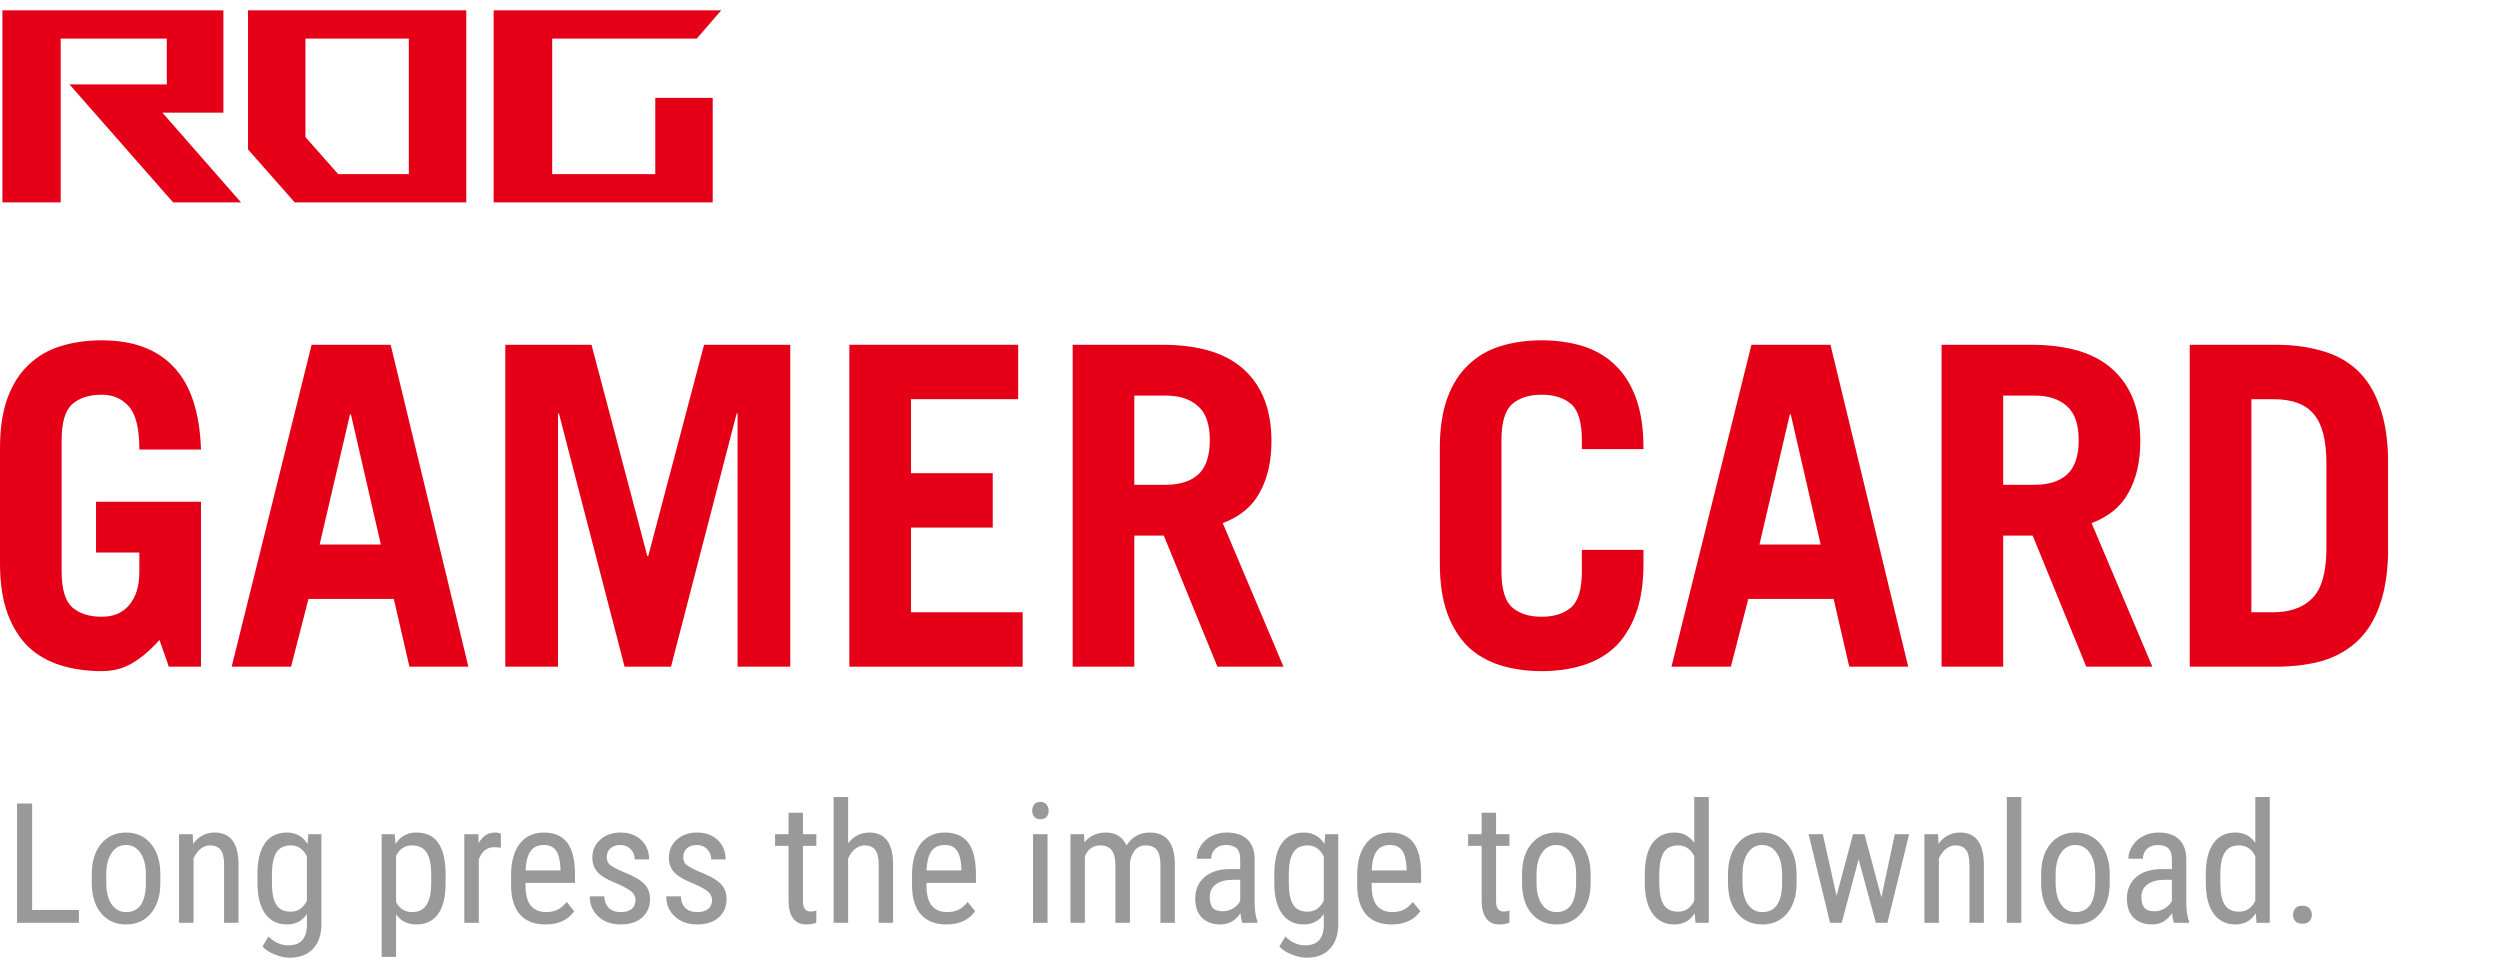 <svg width="298" height="115" viewBox="0 0 298 115" fill="none" xmlns="http://www.w3.org/2000/svg">
<path d="M19.356 13.43L28.727 24.125H20.634L8.282 10.061H19.88V4.599H7.233V24.125H0.287V1.23H26.63V13.43H19.356Z" fill="#E50017" style="mix-blend-mode:screen"/>
<path d="M35.134 24.125L29.564 17.812V1.23H55.58V24.125H35.134ZM36.412 4.599V16.341L40.311 20.756H48.732V4.599H36.412Z" fill="#E50017" style="mix-blend-mode:screen"/>
<path d="M78.108 11.664H84.956V24.125H58.842V1.23H85.971L83.055 4.599H65.821V20.756H78.108V11.664Z" fill="#E50017" style="mix-blend-mode:screen"/>
<path d="M19.007 76.28C18.013 77.413 16.966 78.317 15.866 78.99C14.765 79.663 13.523 80 12.139 80C10.364 80 8.731 79.769 7.241 79.309C5.75 78.848 4.472 78.122 3.407 77.13C2.343 76.102 1.508 74.774 0.905 73.144C0.302 71.514 0 69.512 0 67.138V53.427C0 51.053 0.302 49.051 0.905 47.422C1.508 45.792 2.343 44.481 3.407 43.489C4.472 42.461 5.75 41.717 7.241 41.257C8.731 40.796 10.364 40.566 12.139 40.566C15.901 40.566 18.776 41.646 20.764 43.808C22.751 45.934 23.816 49.193 23.958 53.586H16.611C16.611 51.106 16.203 49.406 15.386 48.484C14.57 47.528 13.488 47.05 12.139 47.05C10.648 47.05 9.477 47.422 8.625 48.166C7.773 48.91 7.347 50.344 7.347 52.47V68.095C7.347 70.221 7.773 71.656 8.625 72.4C9.477 73.144 10.648 73.516 12.139 73.516C13.523 73.516 14.605 73.055 15.386 72.134C16.203 71.178 16.611 69.867 16.611 68.201V65.863H11.447V59.804H23.958V79.468H20.125L19.007 76.28Z" fill="#E50017" style="mix-blend-mode:screen"/>
<path d="M38.102 64.906H45.396L41.829 49.388H41.722L38.102 64.906ZM27.614 79.468L37.144 41.097H46.567L55.831 79.468H48.803L46.94 71.39H36.771L34.695 79.468H27.614Z" fill="#E50017" style="mix-blend-mode:screen"/>
<path d="M60.232 79.468V41.097H70.507L77.162 66.288H77.269L83.924 41.097H94.199V79.468H87.917V49.282H87.81L79.984 79.468H74.447L66.621 49.282H66.514V79.468H60.232Z" fill="#E50017" style="mix-blend-mode:screen"/>
<path d="M101.244 79.468V41.097H121.369V47.581H108.591V56.403H118.334V62.887H108.591V72.984H121.901V79.468H101.244Z" fill="#E50017" style="mix-blend-mode:screen"/>
<path d="M135.211 57.785H138.991C140.624 57.785 141.902 57.377 142.825 56.563C143.747 55.712 144.209 54.348 144.209 52.47C144.209 50.593 143.747 49.246 142.825 48.431C141.902 47.581 140.624 47.156 138.991 47.156H135.211V57.785ZM145.114 79.468L138.725 63.843H135.211V79.468H127.864V41.097H138.512C142.949 41.097 146.232 42.107 148.362 44.127C150.491 46.111 151.556 48.927 151.556 52.577C151.556 54.986 151.095 57.023 150.172 58.688C149.284 60.354 147.811 61.576 145.753 62.355L152.993 79.468H145.114Z" fill="#E50017" style="mix-blend-mode:screen"/>
<path d="M178.974 68.095C178.974 70.221 179.4 71.656 180.252 72.4C181.103 73.144 182.275 73.516 183.765 73.516C185.256 73.516 186.427 73.144 187.279 72.4C188.131 71.656 188.557 70.221 188.557 68.095V65.544H195.904V67.138C195.904 69.512 195.602 71.514 194.999 73.144C194.396 74.774 193.562 76.102 192.497 77.13C191.432 78.122 190.154 78.848 188.663 79.309C187.173 79.769 185.54 80 183.765 80C181.991 80 180.358 79.769 178.867 79.309C177.377 78.848 176.099 78.122 175.034 77.13C173.969 76.102 173.135 74.774 172.532 73.144C171.928 71.514 171.627 69.512 171.627 67.138V53.427C171.627 51.053 171.928 49.051 172.532 47.422C173.135 45.792 173.969 44.481 175.034 43.489C176.099 42.461 177.377 41.717 178.867 41.257C180.358 40.796 181.991 40.566 183.765 40.566C185.54 40.566 187.173 40.796 188.663 41.257C190.154 41.717 191.432 42.461 192.497 43.489C193.562 44.481 194.396 45.792 194.999 47.422C195.602 49.051 195.904 51.053 195.904 53.427V53.533H188.557V52.47C188.557 50.344 188.131 48.91 187.279 48.166C186.427 47.422 185.256 47.05 183.765 47.05C182.275 47.05 181.103 47.422 180.252 48.166C179.4 48.91 178.974 50.344 178.974 52.47V68.095Z" fill="#E50017" style="mix-blend-mode:screen"/>
<path d="M209.729 64.906H217.023L213.455 49.388H213.349L209.729 64.906ZM199.24 79.468L208.77 41.097H218.194L227.458 79.468H220.43L218.567 71.39H208.398L206.321 79.468H199.24Z" fill="#E50017" style="mix-blend-mode:screen"/>
<path d="M238.78 57.785H242.56C244.193 57.785 245.47 57.377 246.393 56.563C247.316 55.712 247.777 54.348 247.777 52.47C247.777 50.593 247.316 49.246 246.393 48.431C245.47 47.581 244.193 47.156 242.56 47.156H238.78V57.785ZM248.683 79.468L242.294 63.843H238.78V79.468H231.433V41.097H242.081C246.517 41.097 249.801 42.107 251.93 44.127C254.06 46.111 255.125 48.927 255.125 52.577C255.125 54.986 254.663 57.023 253.74 58.688C252.853 60.354 251.38 61.576 249.321 62.355L256.562 79.468H248.683Z" fill="#E50017" style="mix-blend-mode:screen"/>
<path d="M268.364 72.984H270.919C272.942 72.984 274.504 72.435 275.604 71.337C276.74 70.203 277.308 68.201 277.308 65.332V55.234C277.308 52.506 276.811 50.557 275.817 49.388C274.859 48.183 273.226 47.581 270.919 47.581H268.364V72.984ZM261.016 41.097H271.239C273.333 41.097 275.196 41.345 276.829 41.841C278.461 42.302 279.846 43.064 280.981 44.127C282.117 45.189 282.987 46.571 283.59 48.272C284.229 49.937 284.584 51.974 284.655 54.384V66.182C284.584 68.591 284.229 70.646 283.59 72.347C282.987 74.012 282.117 75.376 280.981 76.439C279.846 77.502 278.461 78.281 276.829 78.777C275.196 79.238 273.333 79.468 271.239 79.468H261.016V41.097Z" fill="#E50017" style="mix-blend-mode:screen"/>
<path d="M3.83 108.467H9.406V110H2.033V95.781H3.83V108.467ZM10.94 104.229C10.94 102.692 11.31 101.478 12.053 100.586C12.801 99.688 13.788 99.238 15.012 99.238C16.236 99.238 17.219 99.674 17.961 100.547C18.71 101.419 19.094 102.607 19.113 104.111V105.225C19.113 106.755 18.742 107.965 18 108.857C17.258 109.749 16.268 110.195 15.031 110.195C13.807 110.195 12.824 109.762 12.082 108.896C11.346 108.031 10.966 106.859 10.94 105.381V104.229ZM12.668 105.225C12.668 106.312 12.88 107.168 13.303 107.793C13.732 108.411 14.309 108.721 15.031 108.721C16.555 108.721 17.339 107.62 17.385 105.42V104.229C17.385 103.148 17.17 102.295 16.74 101.67C16.311 101.038 15.734 100.723 15.012 100.723C14.302 100.723 13.732 101.038 13.303 101.67C12.88 102.295 12.668 103.145 12.668 104.219V105.225ZM22.971 99.434L23.02 100.576C23.69 99.684 24.546 99.238 25.588 99.238C27.456 99.238 28.404 100.485 28.43 102.979V110H26.711V103.057C26.711 102.23 26.571 101.644 26.291 101.299C26.018 100.947 25.604 100.771 25.051 100.771C24.621 100.771 24.234 100.915 23.889 101.201C23.55 101.488 23.277 101.862 23.068 102.324V110H21.34V99.434H22.971ZM30.686 104.238C30.686 102.591 30.985 101.348 31.584 100.508C32.183 99.662 33.059 99.238 34.211 99.238C35.285 99.238 36.102 99.697 36.662 100.615L36.75 99.434H38.312V110.098C38.312 111.406 37.977 112.409 37.307 113.105C36.636 113.809 35.702 114.16 34.504 114.16C33.983 114.16 33.397 114.03 32.746 113.77C32.102 113.516 31.616 113.2 31.291 112.822L31.994 111.631C32.71 112.334 33.501 112.686 34.367 112.686C35.806 112.686 36.545 111.901 36.584 110.332V108.955C36.024 109.782 35.23 110.195 34.201 110.195C33.107 110.195 32.255 109.785 31.643 108.965C31.031 108.138 30.712 106.953 30.686 105.41V104.238ZM32.414 105.225C32.414 106.41 32.587 107.282 32.932 107.842C33.283 108.395 33.856 108.672 34.65 108.672C35.51 108.672 36.154 108.232 36.584 107.354V102.07C36.135 101.204 35.497 100.771 34.67 100.771C33.876 100.771 33.303 101.051 32.951 101.611C32.6 102.165 32.421 103.018 32.414 104.17V105.225ZM53.117 105.225C53.117 106.898 52.815 108.145 52.209 108.965C51.61 109.785 50.76 110.195 49.66 110.195C48.599 110.195 47.782 109.795 47.209 108.994V114.062H45.49V99.434H47.053L47.141 100.605C47.72 99.694 48.55 99.238 49.631 99.238C50.79 99.238 51.656 99.642 52.228 100.449C52.801 101.257 53.098 102.464 53.117 104.072V105.225ZM51.398 104.238C51.398 103.053 51.216 102.181 50.852 101.621C50.487 101.055 49.901 100.771 49.094 100.771C48.267 100.771 47.639 101.185 47.209 102.012V107.51C47.632 108.317 48.267 108.721 49.113 108.721C49.895 108.721 50.467 108.441 50.832 107.881C51.203 107.314 51.392 106.452 51.398 105.293V104.238ZM59.709 101.055C59.468 101.009 59.208 100.986 58.928 100.986C58.042 100.986 57.424 101.471 57.072 102.441V110H55.344V99.434H57.023L57.053 100.508C57.515 99.662 58.169 99.238 59.016 99.238C59.289 99.238 59.517 99.284 59.699 99.375L59.709 101.055ZM65.022 110.195C63.706 110.195 62.697 109.805 61.994 109.023C61.291 108.236 60.933 107.083 60.92 105.566V104.287C60.92 102.712 61.262 101.478 61.945 100.586C62.635 99.688 63.596 99.238 64.826 99.238C66.063 99.238 66.988 99.632 67.6 100.42C68.212 101.208 68.524 102.435 68.537 104.102V105.234H62.639V105.479C62.639 106.611 62.85 107.435 63.273 107.949C63.703 108.464 64.318 108.721 65.119 108.721C65.627 108.721 66.073 108.626 66.457 108.438C66.848 108.242 67.212 107.936 67.551 107.52L68.449 108.613C67.701 109.668 66.558 110.195 65.022 110.195ZM64.826 100.723C64.11 100.723 63.579 100.97 63.234 101.465C62.889 101.953 62.694 102.715 62.648 103.75H66.809V103.516C66.763 102.513 66.581 101.797 66.262 101.367C65.949 100.938 65.471 100.723 64.826 100.723ZM75.754 107.295C75.754 106.924 75.614 106.605 75.334 106.338C75.054 106.071 74.514 105.758 73.713 105.4C72.782 105.016 72.124 104.688 71.74 104.414C71.363 104.141 71.079 103.831 70.891 103.486C70.702 103.135 70.607 102.718 70.607 102.236C70.607 101.377 70.92 100.664 71.545 100.098C72.176 99.525 72.981 99.238 73.957 99.238C74.986 99.238 75.812 99.538 76.438 100.137C77.062 100.736 77.375 101.504 77.375 102.441H75.656C75.656 101.966 75.497 101.562 75.178 101.23C74.859 100.892 74.452 100.723 73.957 100.723C73.449 100.723 73.049 100.856 72.756 101.123C72.469 101.383 72.326 101.735 72.326 102.178C72.326 102.529 72.43 102.812 72.639 103.027C72.853 103.242 73.365 103.525 74.172 103.877C75.454 104.378 76.327 104.87 76.789 105.352C77.251 105.827 77.482 106.432 77.482 107.168C77.482 108.086 77.167 108.822 76.535 109.375C75.904 109.922 75.057 110.195 73.996 110.195C72.896 110.195 72.004 109.88 71.32 109.248C70.637 108.617 70.295 107.816 70.295 106.846H72.033C72.053 107.432 72.232 107.891 72.57 108.223C72.909 108.555 73.384 108.721 73.996 108.721C74.569 108.721 75.005 108.594 75.305 108.34C75.604 108.079 75.754 107.731 75.754 107.295ZM84.875 107.295C84.875 106.924 84.735 106.605 84.455 106.338C84.175 106.071 83.635 105.758 82.834 105.4C81.903 105.016 81.245 104.688 80.861 104.414C80.484 104.141 80.201 103.831 80.012 103.486C79.823 103.135 79.728 102.718 79.728 102.236C79.728 101.377 80.041 100.664 80.666 100.098C81.297 99.525 82.102 99.238 83.078 99.238C84.107 99.238 84.934 99.538 85.559 100.137C86.184 100.736 86.496 101.504 86.496 102.441H84.777C84.777 101.966 84.618 101.562 84.299 101.23C83.98 100.892 83.573 100.723 83.078 100.723C82.57 100.723 82.17 100.856 81.877 101.123C81.591 101.383 81.447 101.735 81.447 102.178C81.447 102.529 81.551 102.812 81.76 103.027C81.975 103.242 82.486 103.525 83.293 103.877C84.576 104.378 85.448 104.87 85.91 105.352C86.372 105.827 86.603 106.432 86.603 107.168C86.603 108.086 86.288 108.822 85.656 109.375C85.025 109.922 84.178 110.195 83.117 110.195C82.017 110.195 81.125 109.88 80.441 109.248C79.758 108.617 79.416 107.816 79.416 106.846H81.154C81.174 107.432 81.353 107.891 81.691 108.223C82.03 108.555 82.505 108.721 83.117 108.721C83.69 108.721 84.126 108.594 84.426 108.34C84.725 108.079 84.875 107.731 84.875 107.295ZM95.715 96.875V99.434H97.307V100.83H95.715V107.383C95.715 107.799 95.783 108.115 95.92 108.33C96.057 108.545 96.291 108.652 96.623 108.652C96.851 108.652 97.082 108.613 97.316 108.535L97.297 110C96.906 110.13 96.506 110.195 96.096 110.195C95.412 110.195 94.891 109.951 94.533 109.463C94.175 108.975 93.996 108.285 93.996 107.393V100.83H92.385V99.434H93.996V96.875H95.715ZM101.096 100.518C101.753 99.665 102.593 99.238 103.615 99.238C105.484 99.238 106.431 100.485 106.457 102.979V110H104.738V103.057C104.738 102.23 104.598 101.644 104.318 101.299C104.045 100.947 103.632 100.771 103.078 100.771C102.648 100.771 102.261 100.915 101.916 101.201C101.577 101.488 101.304 101.862 101.096 102.324V110H99.367V95H101.096V100.518ZM112.814 110.195C111.499 110.195 110.49 109.805 109.787 109.023C109.084 108.236 108.726 107.083 108.713 105.566V104.287C108.713 102.712 109.055 101.478 109.738 100.586C110.428 99.688 111.389 99.238 112.619 99.238C113.856 99.238 114.781 99.632 115.393 100.42C116.005 101.208 116.317 102.435 116.33 104.102V105.234H110.432V105.479C110.432 106.611 110.643 107.435 111.066 107.949C111.496 108.464 112.111 108.721 112.912 108.721C113.42 108.721 113.866 108.626 114.25 108.438C114.641 108.242 115.005 107.936 115.344 107.52L116.242 108.613C115.493 109.668 114.351 110.195 112.814 110.195ZM112.619 100.723C111.903 100.723 111.372 100.97 111.027 101.465C110.682 101.953 110.487 102.715 110.441 103.75H114.602V103.516C114.556 102.513 114.374 101.797 114.055 101.367C113.742 100.938 113.264 100.723 112.619 100.723ZM124.865 110H123.137V99.434H124.865V110ZM125.002 96.631C125.002 96.924 124.921 97.168 124.758 97.363C124.595 97.559 124.348 97.656 124.016 97.656C123.69 97.656 123.446 97.559 123.283 97.363C123.12 97.168 123.039 96.924 123.039 96.631C123.039 96.338 123.12 96.091 123.283 95.889C123.446 95.687 123.69 95.586 124.016 95.586C124.341 95.586 124.585 95.69 124.748 95.898C124.917 96.1 125.002 96.344 125.002 96.631ZM129.221 99.434L129.26 100.41C129.904 99.629 130.754 99.238 131.809 99.238C132.987 99.238 133.811 99.749 134.279 100.771C134.943 99.749 135.868 99.238 137.053 99.238C138.999 99.238 139.995 100.452 140.041 102.881V110H138.322V103.047C138.322 102.279 138.186 101.709 137.912 101.338C137.639 100.96 137.176 100.771 136.525 100.771C136.005 100.771 135.581 100.973 135.256 101.377C134.93 101.781 134.742 102.295 134.689 102.92V110H132.951V102.969C132.932 101.504 132.336 100.771 131.164 100.771C130.292 100.771 129.676 101.208 129.318 102.08V110H127.6V99.434H129.221ZM148.088 110C147.984 109.772 147.909 109.388 147.863 108.848C147.251 109.746 146.47 110.195 145.52 110.195C144.562 110.195 143.814 109.928 143.273 109.395C142.74 108.854 142.473 108.096 142.473 107.119C142.473 106.045 142.837 105.192 143.566 104.561C144.296 103.929 145.295 103.607 146.564 103.594H147.834V102.471C147.834 101.839 147.694 101.39 147.414 101.123C147.134 100.856 146.708 100.723 146.135 100.723C145.614 100.723 145.191 100.879 144.865 101.191C144.54 101.497 144.377 101.888 144.377 102.363H142.648C142.648 101.823 142.808 101.309 143.127 100.82C143.446 100.326 143.876 99.938 144.416 99.658C144.956 99.378 145.559 99.238 146.223 99.238C147.303 99.238 148.124 99.508 148.684 100.049C149.25 100.583 149.54 101.364 149.553 102.393V107.725C149.559 108.538 149.67 109.245 149.885 109.844V110H148.088ZM145.783 108.623C146.206 108.623 146.61 108.506 146.994 108.271C147.378 108.037 147.658 107.744 147.834 107.393V104.873H146.857C146.037 104.886 145.389 105.072 144.914 105.43C144.439 105.781 144.201 106.276 144.201 106.914C144.201 107.513 144.322 107.949 144.562 108.223C144.803 108.49 145.21 108.623 145.783 108.623ZM151.896 104.238C151.896 102.591 152.196 101.348 152.795 100.508C153.394 99.662 154.27 99.238 155.422 99.238C156.496 99.238 157.313 99.697 157.873 100.615L157.961 99.434H159.523V110.098C159.523 111.406 159.188 112.409 158.518 113.105C157.847 113.809 156.913 114.16 155.715 114.16C155.194 114.16 154.608 114.03 153.957 113.77C153.312 113.516 152.827 113.2 152.502 112.822L153.205 111.631C153.921 112.334 154.712 112.686 155.578 112.686C157.017 112.686 157.756 111.901 157.795 110.332V108.955C157.235 109.782 156.441 110.195 155.412 110.195C154.318 110.195 153.465 109.785 152.854 108.965C152.242 108.138 151.923 106.953 151.896 105.41V104.238ZM153.625 105.225C153.625 106.41 153.798 107.282 154.143 107.842C154.494 108.395 155.067 108.672 155.861 108.672C156.721 108.672 157.365 108.232 157.795 107.354V102.07C157.346 101.204 156.708 100.771 155.881 100.771C155.087 100.771 154.514 101.051 154.162 101.611C153.811 102.165 153.632 103.018 153.625 104.17V105.225ZM165.881 110.195C164.566 110.195 163.557 109.805 162.854 109.023C162.15 108.236 161.792 107.083 161.779 105.566V104.287C161.779 102.712 162.121 101.478 162.805 100.586C163.495 99.688 164.455 99.238 165.686 99.238C166.923 99.238 167.847 99.632 168.459 100.42C169.071 101.208 169.383 102.435 169.396 104.102V105.234H163.498V105.479C163.498 106.611 163.71 107.435 164.133 107.949C164.562 108.464 165.178 108.721 165.979 108.721C166.486 108.721 166.932 108.626 167.316 108.438C167.707 108.242 168.072 107.936 168.41 107.52L169.309 108.613C168.56 109.668 167.417 110.195 165.881 110.195ZM165.686 100.723C164.969 100.723 164.439 100.97 164.094 101.465C163.749 101.953 163.553 102.715 163.508 103.75H167.668V103.516C167.622 102.513 167.44 101.797 167.121 101.367C166.809 100.938 166.33 100.723 165.686 100.723ZM178.332 96.875V99.434H179.924V100.83H178.332V107.383C178.332 107.799 178.4 108.115 178.537 108.33C178.674 108.545 178.908 108.652 179.24 108.652C179.468 108.652 179.699 108.613 179.934 108.535L179.914 110C179.523 110.13 179.123 110.195 178.713 110.195C178.029 110.195 177.508 109.951 177.15 109.463C176.792 108.975 176.613 108.285 176.613 107.393V100.83H175.002V99.434H176.613V96.875H178.332ZM181.428 104.229C181.428 102.692 181.799 101.478 182.541 100.586C183.29 99.688 184.276 99.238 185.5 99.238C186.724 99.238 187.707 99.674 188.449 100.547C189.198 101.419 189.582 102.607 189.602 104.111V105.225C189.602 106.755 189.23 107.965 188.488 108.857C187.746 109.749 186.757 110.195 185.52 110.195C184.296 110.195 183.312 109.762 182.57 108.896C181.835 108.031 181.454 106.859 181.428 105.381V104.229ZM183.156 105.225C183.156 106.312 183.368 107.168 183.791 107.793C184.221 108.411 184.797 108.721 185.52 108.721C187.043 108.721 187.827 107.62 187.873 105.42V104.229C187.873 103.148 187.658 102.295 187.229 101.67C186.799 101.038 186.223 100.723 185.5 100.723C184.79 100.723 184.221 101.038 183.791 101.67C183.368 102.295 183.156 103.145 183.156 104.219V105.225ZM196.057 104.238C196.057 102.611 196.359 101.37 196.965 100.518C197.577 99.665 198.452 99.238 199.592 99.238C200.601 99.238 201.389 99.648 201.955 100.469V95H203.684V110H202.102L202.014 108.867C201.447 109.753 200.637 110.195 199.582 110.195C198.488 110.195 197.629 109.772 197.004 108.926C196.385 108.073 196.07 106.872 196.057 105.322V104.238ZM197.785 105.225C197.785 106.41 197.961 107.282 198.312 107.842C198.664 108.395 199.237 108.672 200.031 108.672C200.891 108.672 201.532 108.239 201.955 107.373V102.041C201.512 101.195 200.874 100.771 200.041 100.771C199.247 100.771 198.674 101.051 198.322 101.611C197.971 102.165 197.792 103.018 197.785 104.17V105.225ZM205.979 104.229C205.979 102.692 206.35 101.478 207.092 100.586C207.84 99.688 208.827 99.238 210.051 99.238C211.275 99.238 212.258 99.674 213 100.547C213.749 101.419 214.133 102.607 214.152 104.111V105.225C214.152 106.755 213.781 107.965 213.039 108.857C212.297 109.749 211.307 110.195 210.07 110.195C208.846 110.195 207.863 109.762 207.121 108.896C206.385 108.031 206.005 106.859 205.979 105.381V104.229ZM207.707 105.225C207.707 106.312 207.919 107.168 208.342 107.793C208.771 108.411 209.348 108.721 210.07 108.721C211.594 108.721 212.378 107.62 212.424 105.42V104.229C212.424 103.148 212.209 102.295 211.779 101.67C211.35 101.038 210.773 100.723 210.051 100.723C209.341 100.723 208.771 101.038 208.342 101.67C207.919 102.295 207.707 103.145 207.707 104.219V105.225ZM224.26 106.963L225.861 99.434H227.57L224.982 110H223.605L221.545 102.441L219.533 110H218.146L215.578 99.434H217.277L218.918 106.777L220.881 99.434H222.248L224.26 106.963ZM231.018 99.434L231.066 100.576C231.737 99.684 232.593 99.238 233.635 99.238C235.503 99.238 236.451 100.485 236.477 102.979V110H234.758V103.057C234.758 102.23 234.618 101.644 234.338 101.299C234.064 100.947 233.651 100.771 233.098 100.771C232.668 100.771 232.281 100.915 231.936 101.201C231.597 101.488 231.324 101.862 231.115 102.324V110H229.387V99.434H231.018ZM240.939 110H239.211V95H240.939V110ZM243.303 104.229C243.303 102.692 243.674 101.478 244.416 100.586C245.165 99.688 246.151 99.238 247.375 99.238C248.599 99.238 249.582 99.674 250.324 100.547C251.073 101.419 251.457 102.607 251.477 104.111V105.225C251.477 106.755 251.105 107.965 250.363 108.857C249.621 109.749 248.632 110.195 247.395 110.195C246.171 110.195 245.188 109.762 244.445 108.896C243.71 108.031 243.329 106.859 243.303 105.381V104.229ZM245.031 105.225C245.031 106.312 245.243 107.168 245.666 107.793C246.096 108.411 246.672 108.721 247.395 108.721C248.918 108.721 249.702 107.62 249.748 105.42V104.229C249.748 103.148 249.533 102.295 249.104 101.67C248.674 101.038 248.098 100.723 247.375 100.723C246.665 100.723 246.096 101.038 245.666 101.67C245.243 102.295 245.031 103.145 245.031 104.219V105.225ZM259.143 110C259.038 109.772 258.964 109.388 258.918 108.848C258.306 109.746 257.525 110.195 256.574 110.195C255.617 110.195 254.868 109.928 254.328 109.395C253.794 108.854 253.527 108.096 253.527 107.119C253.527 106.045 253.892 105.192 254.621 104.561C255.35 103.929 256.35 103.607 257.619 103.594H258.889V102.471C258.889 101.839 258.749 101.39 258.469 101.123C258.189 100.856 257.762 100.723 257.189 100.723C256.669 100.723 256.245 100.879 255.92 101.191C255.594 101.497 255.432 101.888 255.432 102.363H253.703C253.703 101.823 253.863 101.309 254.182 100.82C254.501 100.326 254.93 99.938 255.471 99.658C256.011 99.378 256.613 99.238 257.277 99.238C258.358 99.238 259.178 99.508 259.738 100.049C260.305 100.583 260.594 101.364 260.607 102.393V107.725C260.614 108.538 260.725 109.245 260.939 109.844V110H259.143ZM256.838 108.623C257.261 108.623 257.665 108.506 258.049 108.271C258.433 108.037 258.713 107.744 258.889 107.393V104.873H257.912C257.092 104.886 256.444 105.072 255.969 105.43C255.493 105.781 255.256 106.276 255.256 106.914C255.256 107.513 255.376 107.949 255.617 108.223C255.858 108.49 256.265 108.623 256.838 108.623ZM262.932 104.238C262.932 102.611 263.234 101.37 263.84 100.518C264.452 99.665 265.327 99.238 266.467 99.238C267.476 99.238 268.264 99.648 268.83 100.469V95H270.559V110H268.977L268.889 108.867C268.322 109.753 267.512 110.195 266.457 110.195C265.363 110.195 264.504 109.772 263.879 108.926C263.26 108.073 262.945 106.872 262.932 105.322V104.238ZM264.66 105.225C264.66 106.41 264.836 107.282 265.188 107.842C265.539 108.395 266.112 108.672 266.906 108.672C267.766 108.672 268.407 108.239 268.83 107.373V102.041C268.387 101.195 267.749 100.771 266.916 100.771C266.122 100.771 265.549 101.051 265.197 101.611C264.846 102.165 264.667 103.018 264.66 104.17V105.225ZM273.332 109.053C273.332 108.74 273.423 108.48 273.605 108.271C273.794 108.063 274.074 107.959 274.445 107.959C274.816 107.959 275.096 108.063 275.285 108.271C275.48 108.48 275.578 108.74 275.578 109.053C275.578 109.352 275.48 109.603 275.285 109.805C275.096 110.007 274.816 110.107 274.445 110.107C274.074 110.107 273.794 110.007 273.605 109.805C273.423 109.603 273.332 109.352 273.332 109.053Z" fill="#999999"/>
</svg>
